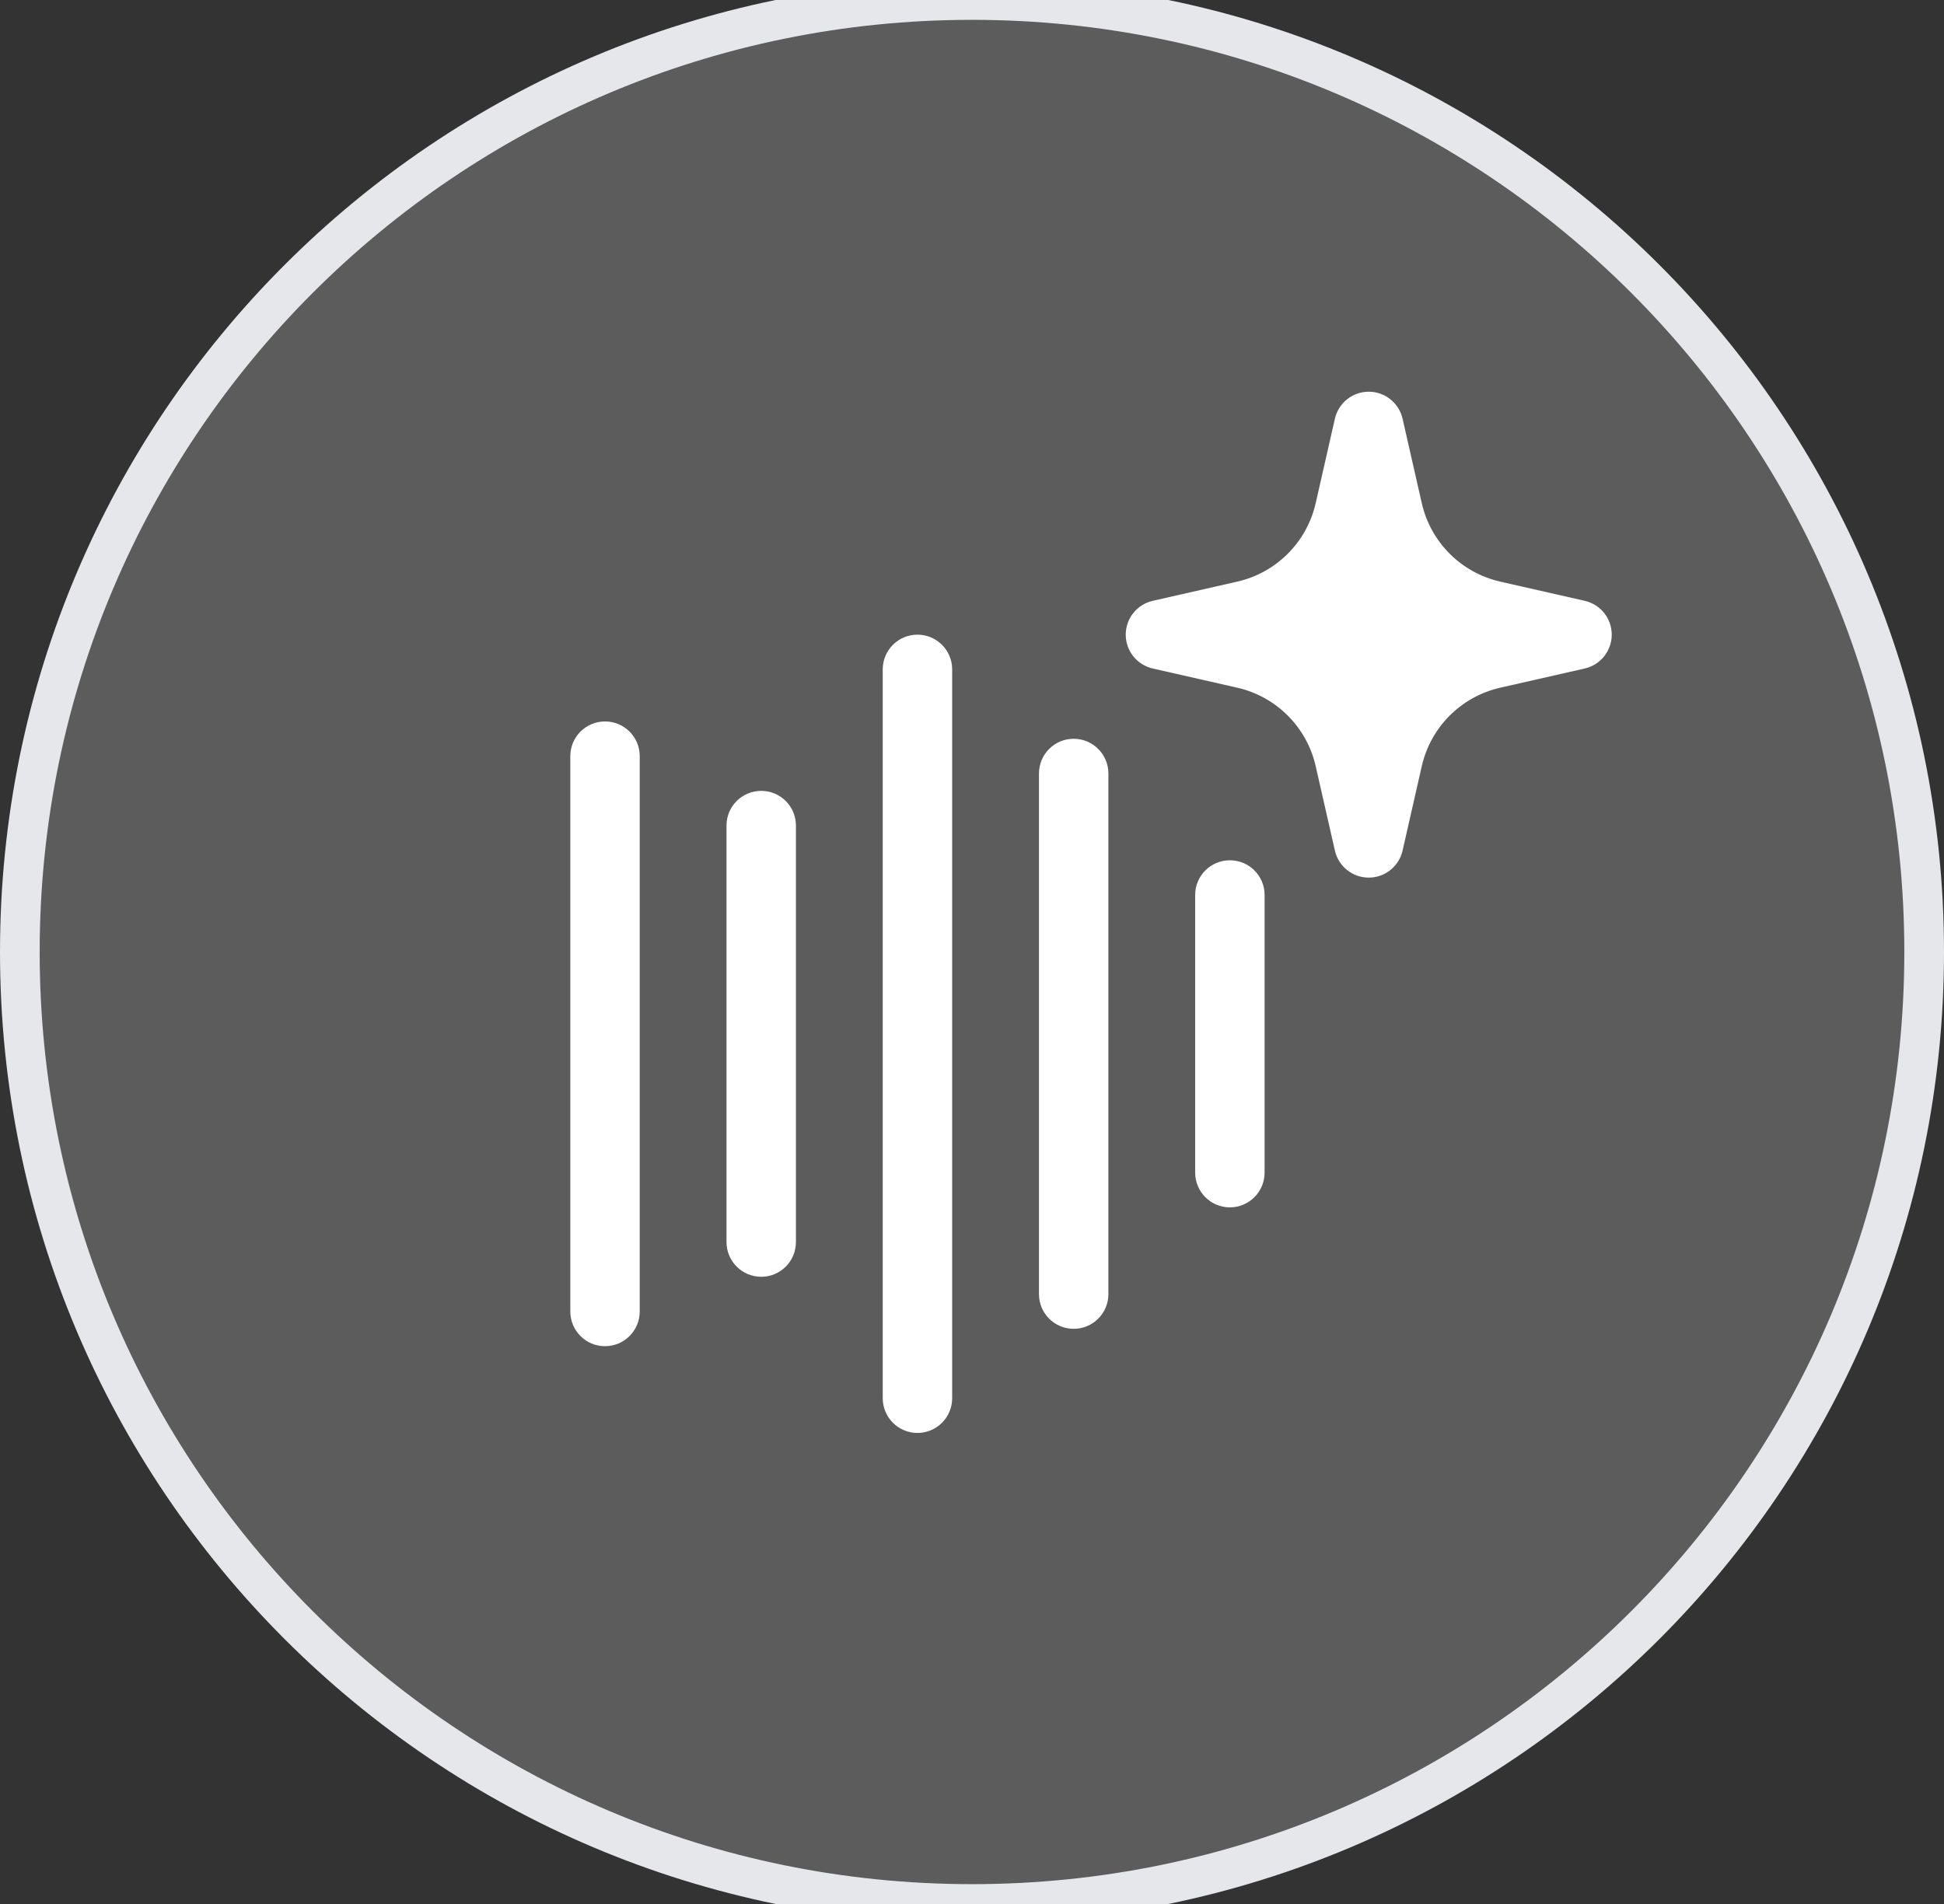 <svg width="49" height="48" viewBox="0 0 49 48" fill="none" xmlns="http://www.w3.org/2000/svg">
<rect x="0" y="0" width="49" height="48" fill="#333333" stroke="none"/>
<path d="M24.5 0C37.755 0 48.5 10.745 48.5 24C48.5 37.255 37.755 48 24.5 48C11.245 48 0.5 37.255 0.5 24C0.5 10.745 11.245 0 24.5 0Z" fill="white" fill-opacity="0.2"/>
<path d="M24.5 0C37.755 0 48.5 10.745 48.5 24C48.5 37.255 37.755 48 24.5 48C11.245 48 0.5 37.255 0.5 24C0.5 10.745 11.245 0 24.5 0Z" stroke="#E5E7EB"/>
<path fill-rule="evenodd" clip-rule="evenodd" d="M35.353 10.556C35.263 10.158 34.908 9.875 34.5 9.875C34.092 9.875 33.737 10.158 33.647 10.556L33.163 12.685C32.939 13.67 32.17 14.439 31.185 14.663L29.056 15.147C28.658 15.237 28.375 15.591 28.375 16C28.375 16.409 28.658 16.763 29.056 16.853L31.185 17.337C32.17 17.561 32.939 18.33 33.163 19.315L33.647 21.444C33.737 21.842 34.092 22.125 34.5 22.125C34.908 22.125 35.263 21.842 35.353 21.444L35.837 19.315C36.061 18.33 36.83 17.561 37.815 17.337L39.944 16.853C40.342 16.763 40.625 16.409 40.625 16C40.625 15.591 40.342 15.237 39.944 15.147L37.815 14.663C36.83 14.439 36.061 13.67 35.837 12.685L35.353 10.556Z" fill="white"/>
<path d="M23.125 16C23.608 16 24 16.392 24 16.875V35.25C24 35.733 23.608 36.125 23.125 36.125C22.642 36.125 22.25 35.733 22.25 35.25V16.875C22.25 16.392 22.642 16 23.125 16Z" fill="white"/>
<path d="M16.125 19.062C16.125 18.579 15.733 18.188 15.25 18.188C14.767 18.188 14.375 18.579 14.375 19.062V33.062C14.375 33.546 14.767 33.938 15.25 33.938C15.733 33.938 16.125 33.546 16.125 33.062V19.062Z" fill="white"/>
<path d="M20.062 20.812C20.062 20.329 19.671 19.938 19.188 19.938C18.704 19.938 18.312 20.329 18.312 20.812V31.312C18.312 31.796 18.704 32.188 19.188 32.188C19.671 32.188 20.062 31.796 20.062 31.312V20.812Z" fill="white"/>
<path d="M27.938 19.5C27.938 19.017 27.546 18.625 27.062 18.625C26.579 18.625 26.188 19.017 26.188 19.5V32.625C26.188 33.108 26.579 33.5 27.062 33.5C27.546 33.5 27.938 33.108 27.938 32.625V19.5Z" fill="white"/>
<path d="M31 21.688C31.483 21.688 31.875 22.079 31.875 22.562V29.562C31.875 30.046 31.483 30.438 31 30.438C30.517 30.438 30.125 30.046 30.125 29.562V22.562C30.125 22.079 30.517 21.688 31 21.688Z" fill="url(#paint0_linear_265_1437)"/>
<defs>
<linearGradient id="paint0_linear_265_1437" x1="47.907" y1="41.429" x2="24.623" y2="14.19" gradientUnits="userSpaceOnUse">
<stop offset="0.003" stop-color="white"/>
<stop offset="1" stop-color="white"/>
</linearGradient>
</defs>
</svg>
